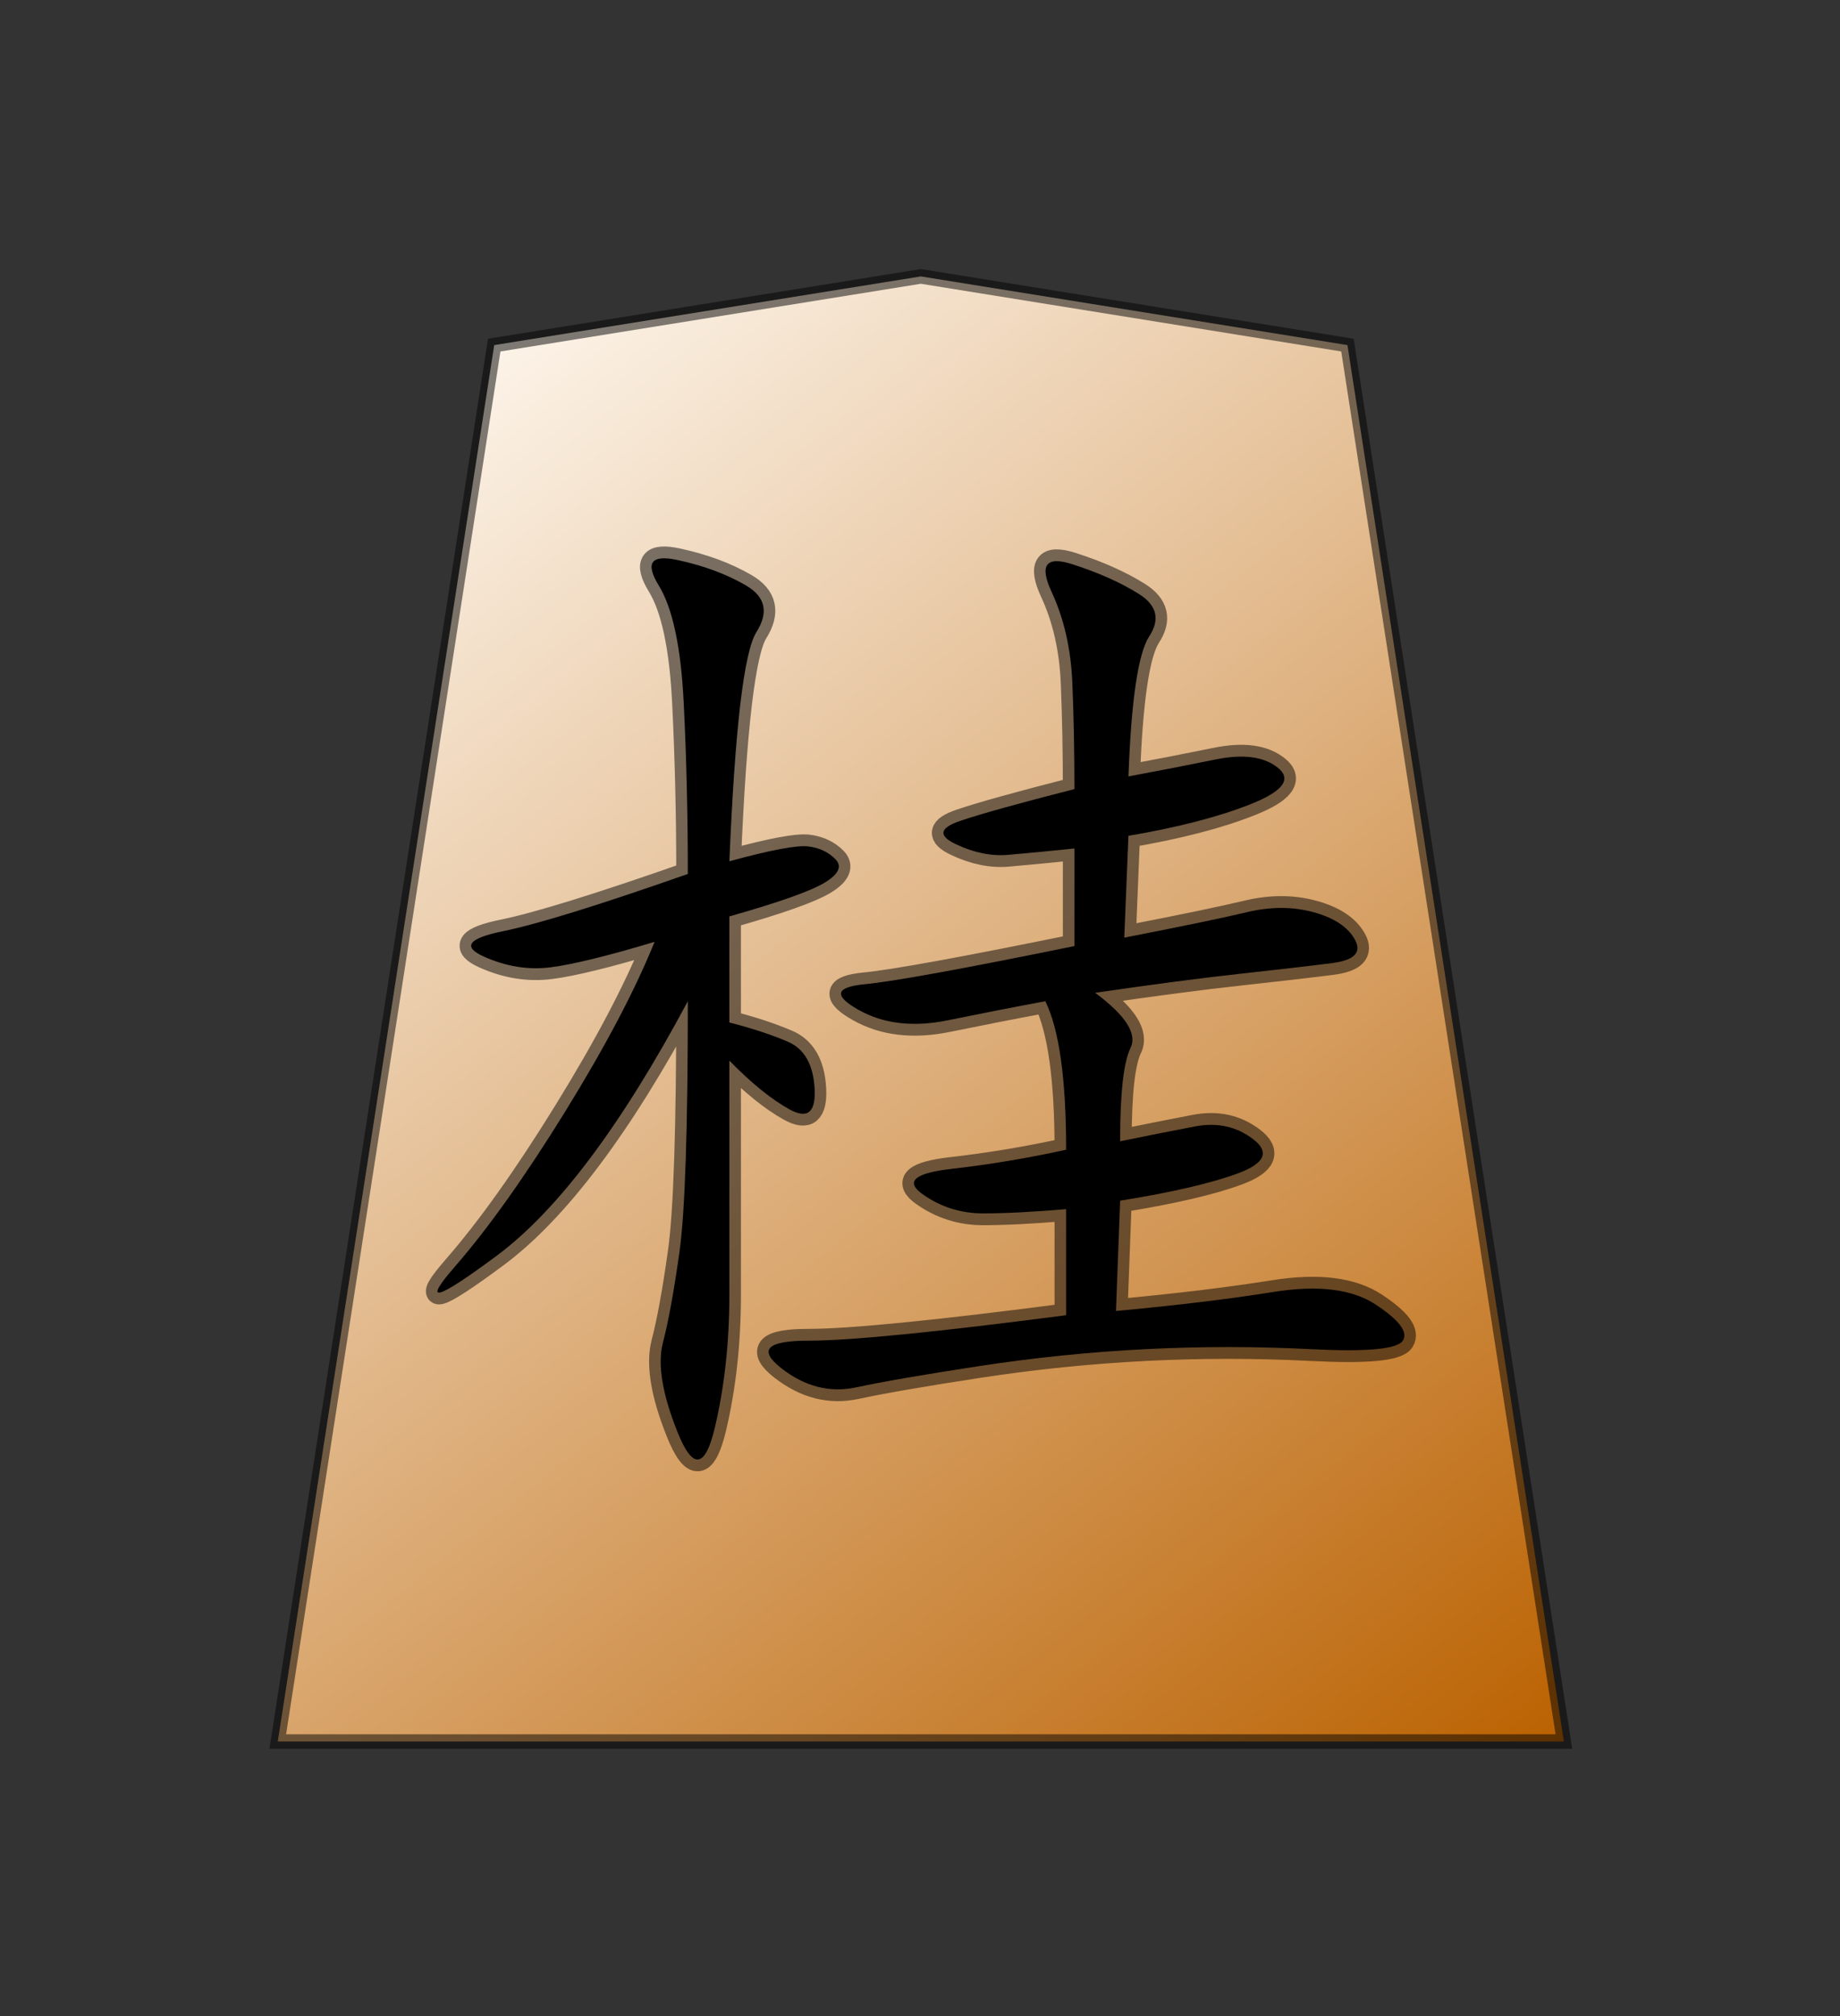 <?xml version="1.0" encoding="UTF-8" standalone="no"?>
<svg
   version="1.0"
   viewBox="0 0 35.35 38.72"
   id="svg2166"
   sodipodi:version="0.32"
   inkscape:version="1.3.2 (091e20e, 2023-11-25, custom)"
   sodipodi:docname="Kei.svg"
   inkscape:output_extension="org.inkscape.output.svg.inkscape"
   sodipodi:modified="true"
   xmlns:inkscape="http://www.inkscape.org/namespaces/inkscape"
   xmlns:sodipodi="http://sodipodi.sourceforge.net/DTD/sodipodi-0.dtd"
   xmlns:xlink="http://www.w3.org/1999/xlink"
   xmlns="http://www.w3.org/2000/svg"
   xmlns:svg="http://www.w3.org/2000/svg"
   xmlns:rdf="http://www.w3.org/1999/02/22-rdf-syntax-ns#"
   xmlns:cc="http://creativecommons.org/ns#"
   xmlns:dc="http://purl.org/dc/elements/1.1/">
  <rect x="0" y="0" width="35.35" height="38.72" fill="#333333" stroke="none"/>
  <sodipodi:namedview
     inkscape:window-height="745"
     inkscape:window-width="1292"
     inkscape:pageshadow="2"
     inkscape:pageopacity="0.0"
     guidetolerance="10.0"
     gridtolerance="10.0"
     objecttolerance="10.0"
     borderopacity="1.0"
     bordercolor="#666666"
     pagecolor="#ffffff"
     id="base"
     inkscape:zoom="14.178719"
     inkscape:cx="17.667322"
     inkscape:cy="19.36"
     inkscape:window-x="-8"
     inkscape:window-y="-8"
     inkscape:current-layer="svg2166"
     inkscape:showpageshadow="0"
     inkscape:pagecheckerboard="1"
     inkscape:deskcolor="#d1d1d1"
     inkscape:window-maximized="1" />
  <defs
     id="defs2168">
    <linearGradient
       id="linearGradient10936">
      <stop
         style="stop-color:#fcf3e8;stop-opacity:1"
         offset="0"
         id="stop10938" />
      <stop
         style="stop-color:#ba6100;stop-opacity:1"
         offset="1"
         id="stop10940" />
    </linearGradient>
    <linearGradient
       x1="17.523"
       y1="5.979"
       x2="101.693"
       y2="113.386"
       id="linearGradient10942"
       xlink:href="#linearGradient10936"
       gradientUnits="userSpaceOnUse"
       gradientTransform="translate(3.189)" />
    <linearGradient
       x1="17.523"
       y1="5.979"
       x2="101.693"
       y2="113.386"
       id="linearGradient12957"
       xlink:href="#linearGradient10936"
       gradientUnits="userSpaceOnUse"
       gradientTransform="translate(3.189,-0.061)" />
  </defs>
  <g
     id="layer1"
     transform="matrix(0.276,0,0,0.276,2.77,0.631)">
    <g
       transform="matrix(0.889,0,0,0.907,6.024,16.553)"
       id="g12950">
      <path
         d="M 3.684,112.829 H 104.387 L 87.439,5.703 54.035,0.434 20.632,5.703 Z"
         style="fill:url(#linearGradient12957);fill-opacity:1;fill-rule:evenodd;stroke:#000000;stroke-width:1.114;stroke-linecap:butt;stroke-linejoin:miter;stroke-miterlimit:4;stroke-dasharray:none;stroke-opacity:0.498"
         id="path9965" />
      <path
         d="m 70.29,38.791 c 2.387,-0.434 4.665,-0.868 6.835,-1.302 2.17,-0.434 3.797,-0.217 4.882,0.651 1.085,0.868 0.38,1.79 -2.116,2.767 -2.495,0.976 -5.696,1.79 -9.601,2.441 l -0.325,7.811 c 4.557,-0.868 7.757,-1.519 9.601,-1.953 1.844,-0.434 3.58,-0.434 5.208,0 1.627,0.434 2.712,1.139 3.255,2.116 0.542,0.976 -0.054,1.573 -1.79,1.79 -1.736,0.217 -4.123,0.488 -7.16,0.814 -3.038,0.326 -6.835,0.814 -11.392,1.465 2.387,1.736 3.309,3.146 2.767,4.231 -0.543,1.085 -0.814,3.472 -0.814,7.16 2.17,-0.434 4.123,-0.814 5.859,-1.139 1.736,-0.325 3.255,2.1e-5 4.557,0.976 1.302,0.976 0.922,1.844 -1.139,2.604 -2.061,0.759 -5.153,1.465 -9.276,2.116 l -0.325,8.462 c 4.774,-0.434 8.896,-0.922 12.368,-1.465 3.472,-0.542 6.13,-0.217 7.974,0.976 1.844,1.193 2.549,2.116 2.116,2.767 -0.434,0.651 -2.821,0.868 -7.16,0.651 -4.34,-0.217 -8.679,-0.217 -13.019,0 -4.34,0.217 -8.679,0.651 -13.019,1.302 -4.34,0.651 -7.54,1.193 -9.601,1.627 -2.061,0.434 -4.014,-0.054 -5.859,-1.465 -1.844,-1.41 -1.139,-2.116 2.116,-2.116 3.255,3e-6 9.981,-0.651 20.179,-1.953 v -8.137 c -2.604,0.217 -4.774,0.325 -6.509,0.325 -1.736,1.5e-5 -3.309,-0.488 -4.719,-1.465 -1.41,-0.976 -0.651,-1.627 2.278,-1.953 2.929,-0.325 5.913,-0.814 8.951,-1.465 -5.4e-5,-5.425 -0.543,-9.222 -1.627,-11.392 -2.387,0.434 -4.936,0.922 -7.649,1.465 -2.712,0.542 -5.045,0.271 -6.998,-0.814 -1.953,-1.085 -1.79,-1.736 0.488,-1.953 2.278,-0.217 7.757,-1.193 16.436,-2.929 v -7.486 c -2.17,0.217 -3.906,0.38 -5.208,0.488 -1.302,0.109 -2.658,-0.163 -4.068,-0.814 -1.41,-0.651 -1.302,-1.248 0.325,-1.79 1.627,-0.542 4.611,-1.356 8.951,-2.441 -5.3e-5,-2.821 -0.054,-5.533 -0.163,-8.137 -0.109,-2.604 -0.651,-4.936 -1.627,-6.998 -0.976,-2.061 -0.434,-2.766 1.627,-2.116 2.061,0.651 3.797,1.41 5.208,2.278 1.41,0.868 1.682,1.953 0.814,3.255 -0.868,1.302 -1.41,4.882 -1.627,10.741 z m -31.246,6.509 c 3.255,-0.868 5.316,-1.248 6.184,-1.139 0.868,0.109 1.573,0.434 2.116,0.976 0.542,0.542 0.271,1.139 -0.814,1.79 -1.085,0.651 -3.58,1.519 -7.486,2.604 v 8.137 c 1.736,0.434 3.255,0.922 4.557,1.465 1.302,0.542 2.007,1.736 2.116,3.58 0.108,1.844 -0.542,2.387 -1.953,1.627 -1.41,-0.759 -2.984,-2.007 -4.719,-3.743 v 17.901 c -2.6e-5,3.689 -0.38,7.106 -1.139,10.252 -0.759,3.146 -1.736,3.255 -2.929,0.325 -1.193,-2.929 -1.573,-5.208 -1.139,-6.835 0.434,-1.627 0.868,-3.96 1.302,-6.998 0.434,-3.038 0.651,-9.439 0.651,-19.203 -5.208,9.547 -10.198,16.057 -14.972,19.528 -4.774,3.472 -5.859,3.743 -3.255,0.814 2.604,-2.929 5.479,-6.889 8.625,-11.88 3.146,-4.991 5.479,-9.33 6.998,-13.019 -3.689,1.085 -6.401,1.736 -8.137,1.953 -1.736,0.217 -3.472,-0.054 -5.208,-0.814 -1.736,-0.759 -1.248,-1.41 1.465,-1.953 2.712,-0.542 7.54,-2.007 14.484,-4.394 -2.4e-5,-4.557 -0.109,-8.95 -0.325,-13.182 -0.217,-4.231 -0.868,-7.215 -1.953,-8.951 -1.085,-1.736 -0.597,-2.387 1.465,-1.953 2.061,0.434 3.851,1.085 5.37,1.953 1.519,0.868 1.79,2.061 0.814,3.58 -0.976,1.519 -1.682,7.377 -2.116,17.576 z"
         style="font-style:normal;font-variant:normal;font-weight:normal;font-stretch:normal;font-size:51.25px;line-height:100%;font-family:KaiTi;text-align:center;writing-mode:lr-tb;text-anchor:middle;fill:#000000;fill-opacity:1;stroke:#000000;stroke-width:1.811;stroke-miterlimit:4;stroke-opacity:0.498"
         id="text11929" />
    </g>
  </g>
</svg>
